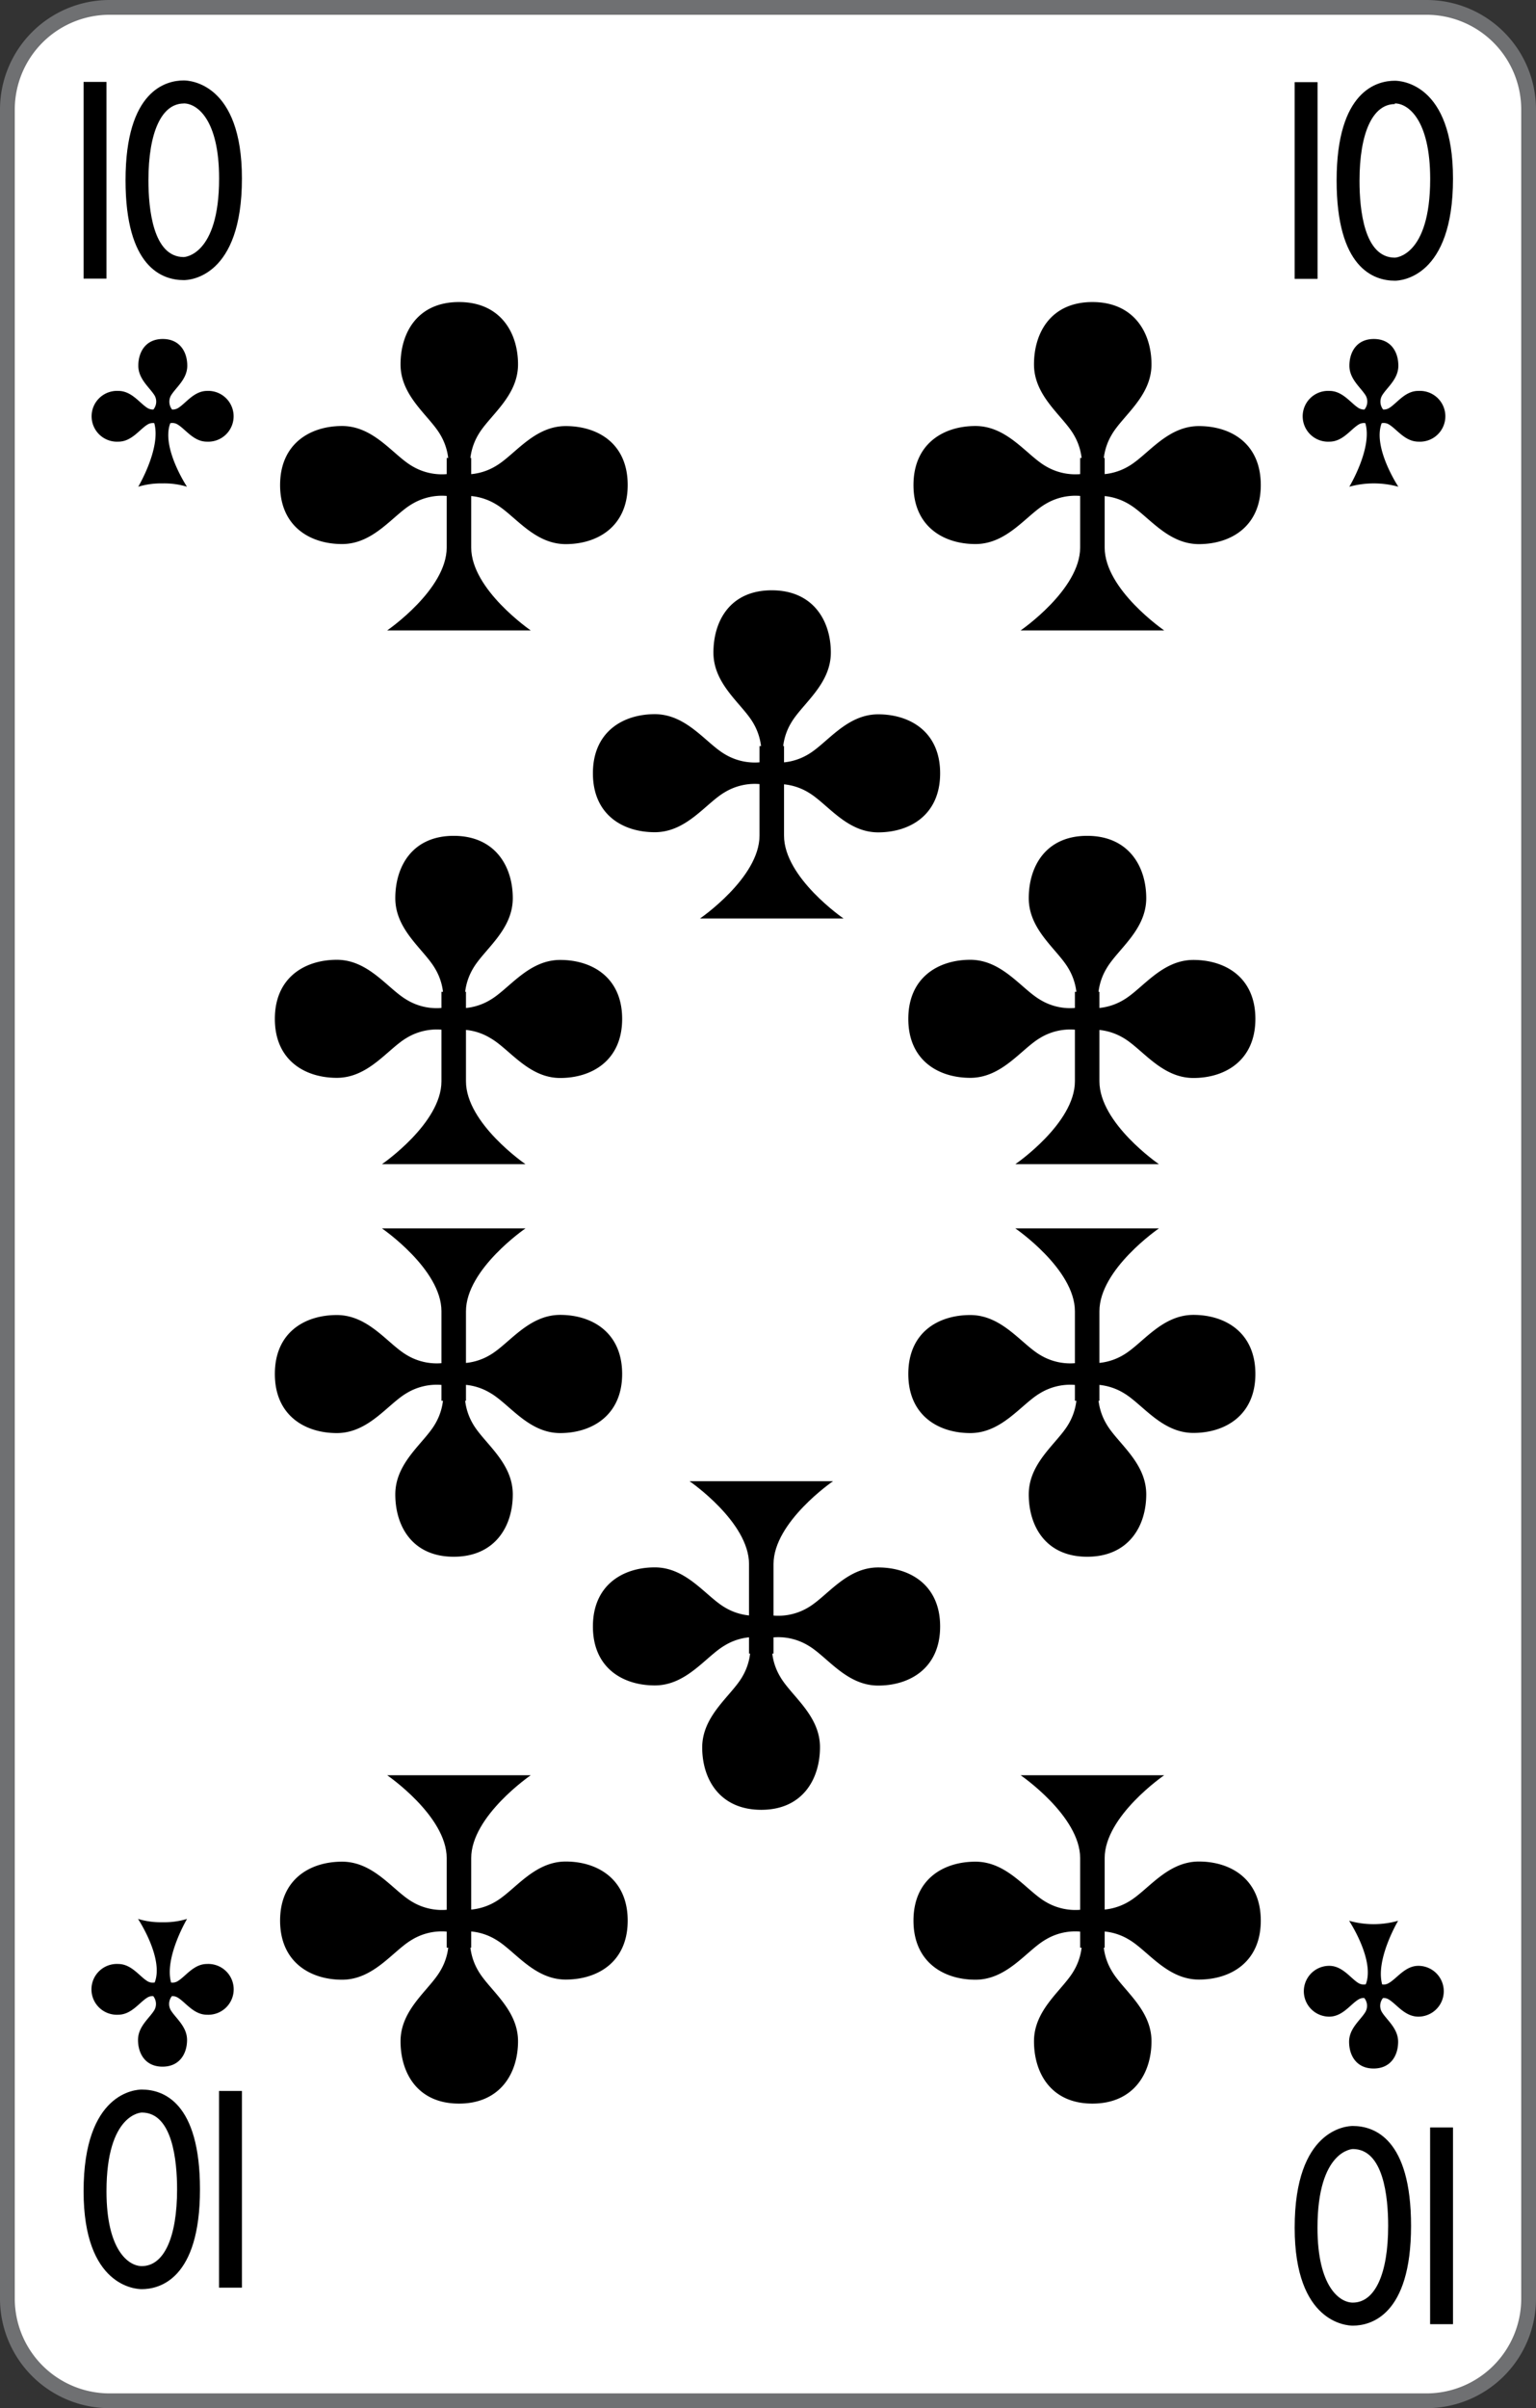 <svg xmlns="http://www.w3.org/2000/svg" viewBox="0 0 208 326">
    <rect x="0" y="0" width="208" height="326" fill="#333333" stroke="none"/>
    <defs>
        <style>
            .cls-1 {
                fill: #fff;
            }

            .cls-2 {
                fill: #6f7072;
            }
        </style>
    </defs>
    <title>TC-fr-2c</title>
    <g id="Calque_2" data-name="Calque 2">
        <g id="FR_-_EN" data-name="FR - EN">
            <path class="cls-1" d="M14.83,325A13.84,13.84,0,0,1,1,311.18V14.82A13.84,13.84,0,0,1,14.83,1H193.17A13.84,13.84,0,0,1,207,14.82V311.18A13.84,13.84,0,0,1,193.17,325Z"
            />
            <path class="cls-2" d="M193.17,2A12.84,12.84,0,0,1,206,14.82V311.18A12.84,12.84,0,0,1,193.17,324H14.83A12.84,12.84,0,0,1,2,311.18V14.82A12.84,12.84,0,0,1,14.83,2H193.17m0-2H14.83A14.83,14.83,0,0,0,0,14.82V311.18A14.83,14.83,0,0,0,14.83,326H193.17A14.83,14.83,0,0,0,208,311.18V14.82A14.83,14.83,0,0,0,193.17,0Z"
            />
            <path d="M24.89,37.92C21.94,37.92,17,36.16,17,24.4c0-12.19,5.51-13.51,7.88-13.51.81,0,7.88.37,7.88,13.26C32.77,37.53,25.69,37.92,24.89,37.92Zm0-23.91c-3,0-4.79,3.89-4.79,10.4,0,3.88.63,10.39,4.79,10.39,0,0,4.78-.12,4.78-10.65C29.67,16.15,26.66,14,24.89,14Z"
            />
            <rect x="11.32" y="11.09" width="3.1" height="26.63" />
            <path d="M188.89,38C185.94,38,181,36.2,181,24.44c0-12.2,5.51-13.51,7.88-13.51.81,0,7.88.37,7.88,13.25C196.77,37.56,189.7,38,188.89,38Zm0-23.91c-3,0-4.79,3.89-4.79,10.4,0,3.88.63,10.39,4.79,10.39,0,0,4.78-.12,4.78-10.65C193.67,16.18,190.66,14,188.89,14Z"
            />
            <rect x="175.32" y="11.12" width="3.1" height="26.63" />
            <path d="M183.19,287.8c2.95,0,7.89,1.76,7.89,13.52,0,12.19-5.52,13.51-7.89,13.51-.8,0-7.87-.37-7.87-13.25C175.31,288.19,182.39,287.8,183.19,287.8Zm0,23.91c3,0,4.79-3.88,4.79-10.39,0-3.89-.62-10.4-4.79-10.4,0,0-4.78.12-4.78,10.66C178.41,309.58,181.42,311.71,183.19,311.71Z"
            />
            <rect x="193.66" y="288" width="3.1" height="26.63" />
            <path d="M19.2,282.87c2.94,0,7.88,1.75,7.88,13.51,0,12.2-5.52,13.51-7.88,13.51-.81,0-7.88-.37-7.88-13.25C11.32,283.25,18.39,282.87,19.2,282.87Zm0,23.9c3,0,4.78-3.88,4.78-10.39,0-3.88-.62-10.4-4.78-10.4-.05,0-4.78.13-4.78,10.66C14.42,304.64,17.42,306.77,19.2,306.77Z"
            />
            <rect x="29.66" y="283.06" width="3.1" height="26.63" />
            <path d="M28.05,52.92c-1.79,0-2.87,1.67-3.94,2.32a1.43,1.43,0,0,1-.81.2,1.72,1.72,0,0,1-.18-1.84c.63-1.11,2.24-2.23,2.24-4.09s-1-3.62-3.32-3.62-3.31,1.77-3.31,3.62,1.61,3,2.24,4.09a1.69,1.69,0,0,1-.2,1.84,1.45,1.45,0,0,1-.79-.2c-1.07-.66-2.15-2.32-3.95-2.32a3.44,3.44,0,1,0,0,6.87c1.8,0,2.87-1.67,3.95-2.32a1.36,1.36,0,0,1,.91-.19c.95,3.36-2.17,8.61-2.17,8.61A10.62,10.62,0,0,1,22,65.44a10.62,10.62,0,0,1,3.32.45s-3.52-5.32-2.26-8.6a1.33,1.33,0,0,1,1,.18c1.08.65,2.16,2.32,3.95,2.32a3.44,3.44,0,1,0,0-6.87Z"
            />
            <path d="M192.05,52.92c-1.79,0-2.87,1.67-3.94,2.32a1.43,1.43,0,0,1-.81.2,1.72,1.72,0,0,1-.18-1.84c.63-1.11,2.24-2.23,2.24-4.09s-1-3.62-3.32-3.62-3.31,1.77-3.31,3.62,1.61,3,2.24,4.09a1.69,1.69,0,0,1-.2,1.84,1.45,1.45,0,0,1-.79-.2c-1.07-.66-2.15-2.32-3.95-2.32a3.44,3.44,0,1,0,0,6.87c1.8,0,2.87-1.67,3.95-2.32a1.35,1.35,0,0,1,.91-.19c1,3.36-2.17,8.61-2.17,8.61a12.47,12.47,0,0,1,6.64,0s-3.52-5.32-2.26-8.6a1.33,1.33,0,0,1,1,.18c1.08.65,2.16,2.32,4,2.32a3.44,3.44,0,1,0,0-6.87Z"
            />
            <path d="M180,273c1.8,0,2.87-1.67,3.95-2.32a1.31,1.31,0,0,1,.8-.2,1.68,1.68,0,0,1,.18,1.83c-.63,1.12-2.24,2.23-2.24,4.09s1,3.62,3.32,3.62,3.32-1.76,3.32-3.62-1.62-3-2.24-4.09a1.67,1.67,0,0,1,.19-1.83,1.26,1.26,0,0,1,.79.2c1.08.65,2.16,2.32,4,2.32a3.44,3.44,0,1,0,0-6.88c-1.79,0-2.87,1.68-4,2.33a1.34,1.34,0,0,1-.9.19c-.95-3.37,2.16-8.62,2.16-8.62a12.21,12.21,0,0,1-6.64,0s3.53,5.33,2.26,8.6a1.37,1.37,0,0,1-1-.17c-1.07-.65-2.15-2.33-3.95-2.33a3.44,3.44,0,1,0,0,6.88Z"
            />
            <path d="M16,272.74c1.8,0,2.87-1.67,3.95-2.32a1.31,1.31,0,0,1,.8-.2,1.7,1.7,0,0,1,.18,1.84c-.63,1.11-2.24,2.23-2.24,4.09s1,3.62,3.32,3.62,3.32-1.77,3.32-3.62-1.62-3-2.24-4.09a1.69,1.69,0,0,1,.19-1.84,1.41,1.41,0,0,1,.79.2c1.08.65,2.16,2.32,3.95,2.32a3.44,3.44,0,1,0,0-6.87c-1.79,0-2.87,1.67-3.95,2.32a1.34,1.34,0,0,1-.9.19c-.95-3.36,2.16-8.61,2.16-8.61a10.62,10.62,0,0,1-3.32.45,10.62,10.62,0,0,1-3.32-.45s3.53,5.32,2.26,8.6a1.37,1.37,0,0,1-1-.18c-1.07-.65-2.15-2.32-3.94-2.32a3.44,3.44,0,1,0,0,6.87Z"
            />
            <path d="M62.15,40.89c5.59,0,8,4.11,8,8.44s-3.87,6.92-5.38,9.51a8,8,0,0,0-1.07,5h-3a8,8,0,0,0-1.08-5c-1.51-2.59-5.38-5.19-5.38-9.51S56.56,40.89,62.15,40.89Z"
            />
            <path d="M85,65.66c0,5.63-4.09,8-8.39,8s-6.88-3.9-9.47-5.41a7.86,7.86,0,0,0-4.95-1.08v-3a7.86,7.86,0,0,0,4.95-1.08c2.59-1.52,5.17-5.41,9.47-5.41S85,60,85,65.66Z"
            />
            <path d="M37.93,65.67c0-5.63,4.09-8,8.39-8s6.88,3.89,9.46,5.41a7.86,7.86,0,0,0,4.95,1.08v3a7.86,7.86,0,0,0-4.95,1.08c-2.58,1.51-5.16,5.41-9.46,5.41S37.93,71.29,37.93,65.67Z"
            />
            <path d="M63.81,62V74.12c0,5.7,8.06,11.22,8.06,11.22H52.43s8.06-5.52,8.06-11.22V62Z" />
            <path d="M147.93,40.89c5.59,0,8,4.11,8,8.44s-3.88,6.92-5.38,9.51a8,8,0,0,0-1.08,5h-3a8,8,0,0,0-1.07-5c-1.51-2.59-5.38-5.19-5.38-9.51S142.34,40.89,147.93,40.89Z"
            />
            <path d="M170.73,65.66c0,5.63-4.08,8-8.38,8s-6.89-3.9-9.47-5.41a7.86,7.86,0,0,0-4.95-1.08v-3a7.86,7.86,0,0,0,4.95-1.08c2.58-1.52,5.17-5.41,9.47-5.41S170.73,60,170.73,65.66Z"
            />
            <path d="M123.7,65.67c0-5.63,4.09-8,8.39-8s6.89,3.89,9.47,5.41a7.86,7.86,0,0,0,4.95,1.08v3a7.86,7.86,0,0,0-4.95,1.08c-2.58,1.51-5.17,5.41-9.47,5.41S123.7,71.29,123.7,65.67Z"
            />
            <path d="M149.59,62V74.12c0,5.7,8.06,11.22,8.06,11.22H138.21s8.06-5.52,8.06-11.22V62Z" />
            <path d="M104.51,79.91c5.59,0,8,4.11,8,8.43s-3.87,6.93-5.38,9.52a7.9,7.9,0,0,0-1.07,5h-3a8,8,0,0,0-1.07-5c-1.51-2.59-5.38-5.19-5.38-9.52S98.91,79.91,104.51,79.91Z"
            />
            <path d="M127.31,104.68c0,5.63-4.08,8-8.39,8s-6.88-3.9-9.46-5.41a7.86,7.86,0,0,0-4.95-1.08v-3a7.86,7.86,0,0,0,4.95-1.08c2.58-1.52,5.16-5.41,9.46-5.41S127.31,99.06,127.31,104.68Z"
            />
            <path d="M80.29,104.68c0-5.62,4.08-8,8.38-8s6.89,3.89,9.47,5.41a7.86,7.86,0,0,0,5,1.08v3a7.86,7.86,0,0,0-5,1.08c-2.58,1.51-5.16,5.41-9.47,5.41S80.29,110.31,80.29,104.68Z"
            />
            <path d="M106.17,101v12.12c0,5.7,8.06,11.22,8.06,11.22H94.79s8.06-5.52,8.06-11.22V101Z" />
            <path d="M103.09,245c-5.59,0-8-4.11-8-8.44S99,229.6,100.51,227a8,8,0,0,0,1.07-5h3a7.91,7.91,0,0,0,1.08,5c1.51,2.6,5.38,5.2,5.38,9.52S108.68,245,103.09,245Z"
            />
            <path d="M80.29,220.18c0-5.62,4.08-8,8.38-8s6.89,3.89,9.47,5.41a7.86,7.86,0,0,0,5,1.08v3a7.78,7.78,0,0,0-5,1.08c-2.58,1.51-5.16,5.41-9.47,5.41S80.29,225.81,80.29,220.18Z"
            />
            <path d="M127.31,220.18c0,5.62-4.08,8-8.39,8s-6.88-3.9-9.46-5.41a7.83,7.83,0,0,0-4.95-1.09v-3a7.86,7.86,0,0,0,4.95-1.08c2.58-1.52,5.16-5.41,9.46-5.41S127.31,214.56,127.31,220.18Z"
            />
            <path d="M101.43,223.85V211.73c0-5.7-8.06-11.22-8.06-11.22h19.44s-8.06,5.52-8.06,11.22v12.12Z" />
            <path d="M61.44,113.15c5.59,0,8,4.11,8,8.44s-3.87,6.92-5.38,9.52a8,8,0,0,0-1.07,5h-3a7.91,7.91,0,0,0-1.08-5c-1.51-2.6-5.38-5.2-5.38-9.52S55.85,113.15,61.44,113.15Z"
            />
            <path d="M84.25,137.93c0,5.62-4.09,8-8.39,8S69,142,66.39,140.52a7.86,7.86,0,0,0-5-1.08v-3a7.86,7.86,0,0,0,5-1.08c2.58-1.51,5.17-5.41,9.47-5.41S84.25,132.3,84.25,137.93Z"
            />
            <path d="M37.22,137.93c0-5.63,4.09-8,8.39-8s6.88,3.9,9.46,5.41a7.78,7.78,0,0,0,5,1.08v3a7.86,7.86,0,0,0-5,1.08c-2.58,1.52-5.16,5.41-9.46,5.41S37.22,143.55,37.22,137.93Z"
            />
            <path d="M63.1,134.26v12.12c0,5.7,8.06,11.22,8.06,11.22H51.72s8.06-5.52,8.06-11.22V134.26Z" />
            <path d="M147.22,113.15c5.59,0,8,4.11,8,8.44s-3.88,6.92-5.38,9.52a7.91,7.91,0,0,0-1.08,5h-3a8,8,0,0,0-1.07-5c-1.51-2.6-5.38-5.2-5.38-9.52S141.63,113.15,147.22,113.15Z"
            />
            <path d="M170,137.93c0,5.62-4.09,8-8.39,8s-6.88-3.89-9.46-5.41a7.86,7.86,0,0,0-4.95-1.08v-3a7.86,7.86,0,0,0,4.95-1.08c2.58-1.51,5.16-5.41,9.46-5.41S170,132.3,170,137.93Z"
            />
            <path d="M123,137.93c0-5.63,4.09-8,8.39-8s6.89,3.9,9.47,5.41a7.78,7.78,0,0,0,5,1.08v3a7.86,7.86,0,0,0-5,1.08c-2.58,1.52-5.17,5.41-9.47,5.41S123,143.55,123,137.93Z"
            />
            <path d="M148.88,134.26v12.12c0,5.7,8.06,11.22,8.06,11.22H137.49s8.07-5.52,8.07-11.22V134.26Z" />
            <path d="M62.15,284.77c5.59,0,8-4.11,8-8.44s-3.87-6.92-5.38-9.52a8,8,0,0,1-1.07-5h-3a7.91,7.91,0,0,1-1.08,5c-1.51,2.6-5.38,5.2-5.38,9.52S56.56,284.77,62.15,284.77Z"
            />
            <path d="M85,260c0-5.62-4.09-8-8.39-8s-6.88,3.89-9.47,5.41a7.86,7.86,0,0,1-4.95,1.08v3a7.78,7.78,0,0,1,4.95,1.08c2.59,1.51,5.17,5.41,9.47,5.41S85,265.62,85,260Z"
            />
            <path d="M37.93,260c0,5.62,4.09,8,8.39,8s6.88-3.9,9.46-5.41a7.78,7.78,0,0,1,4.95-1.08v-3a7.86,7.86,0,0,1-4.95-1.08c-2.58-1.52-5.16-5.41-9.46-5.41S37.93,254.37,37.93,260Z"
            />
            <path d="M63.81,263.66V251.54c0-5.7,8.06-11.22,8.06-11.22H52.43s8.06,5.52,8.06,11.22v12.12Z" />
            <path d="M147.93,284.77c5.59,0,8-4.11,8-8.44s-3.88-6.92-5.38-9.52a7.91,7.91,0,0,1-1.08-5h-3a8,8,0,0,1-1.07,5c-1.51,2.6-5.38,5.2-5.38,9.52S142.34,284.77,147.93,284.77Z"
            />
            <path d="M170.73,260c0-5.62-4.08-8-8.38-8s-6.89,3.89-9.47,5.41a7.86,7.86,0,0,1-4.95,1.08v3a7.78,7.78,0,0,1,4.95,1.08c2.58,1.51,5.17,5.41,9.47,5.41S170.73,265.62,170.73,260Z"
            />
            <path d="M123.7,260c0,5.62,4.09,8,8.39,8s6.89-3.9,9.47-5.41a7.78,7.78,0,0,1,4.95-1.08v-3a7.86,7.86,0,0,1-4.95-1.08c-2.58-1.52-5.17-5.41-9.47-5.41S123.7,254.37,123.7,260Z"
            />
            <path d="M149.59,263.66V251.54c0-5.7,8.06-11.22,8.06-11.22H138.21s8.06,5.52,8.06,11.22v12.12Z" />
            <path d="M61.44,210.74c5.59,0,8-4.11,8-8.44s-3.87-6.92-5.38-9.51a8,8,0,0,1-1.07-5h-3a8,8,0,0,1-1.08,5c-1.51,2.59-5.38,5.19-5.38,9.51S55.85,210.74,61.44,210.74Z"
            />
            <path d="M84.25,186c0-5.63-4.09-8-8.39-8s-6.89,3.89-9.47,5.41a7.86,7.86,0,0,1-5,1.08v3a7.86,7.86,0,0,1,5,1.08C69,190.07,71.56,194,75.86,194S84.25,191.59,84.25,186Z"
            />
            <path d="M37.22,186c0,5.63,4.09,8,8.39,8s6.88-3.9,9.46-5.41a7.86,7.86,0,0,1,5-1.08v-3a7.86,7.86,0,0,1-5-1.08c-2.58-1.52-5.16-5.41-9.46-5.41S37.22,180.34,37.22,186Z"
            />
            <path d="M63.1,189.63V177.51c0-5.7,8.06-11.22,8.06-11.22H51.72s8.06,5.52,8.06,11.22v12.12Z" />
            <path d="M147.22,210.74c5.59,0,8-4.11,8-8.44s-3.88-6.92-5.38-9.51a8,8,0,0,1-1.08-5h-3a8,8,0,0,1-1.07,5c-1.51,2.59-5.38,5.19-5.38,9.51S141.63,210.74,147.22,210.74Z"
            />
            <path d="M170,186c0-5.63-4.09-8-8.39-8s-6.88,3.89-9.46,5.41a7.86,7.86,0,0,1-4.95,1.08v3a7.86,7.86,0,0,1,4.95,1.08c2.58,1.51,5.16,5.41,9.46,5.41S170,191.59,170,186Z"
            />
            <path d="M123,186c0,5.63,4.09,8,8.39,8s6.89-3.9,9.47-5.41a7.86,7.86,0,0,1,5-1.08v-3a7.86,7.86,0,0,1-5-1.08c-2.58-1.52-5.17-5.41-9.47-5.41S123,180.34,123,186Z"
            />
            <path d="M148.88,189.63V177.51c0-5.7,8.06-11.22,8.06-11.22H137.49s8.07,5.52,8.07,11.22v12.12Z" />
        </g>
    </g>
</svg>
